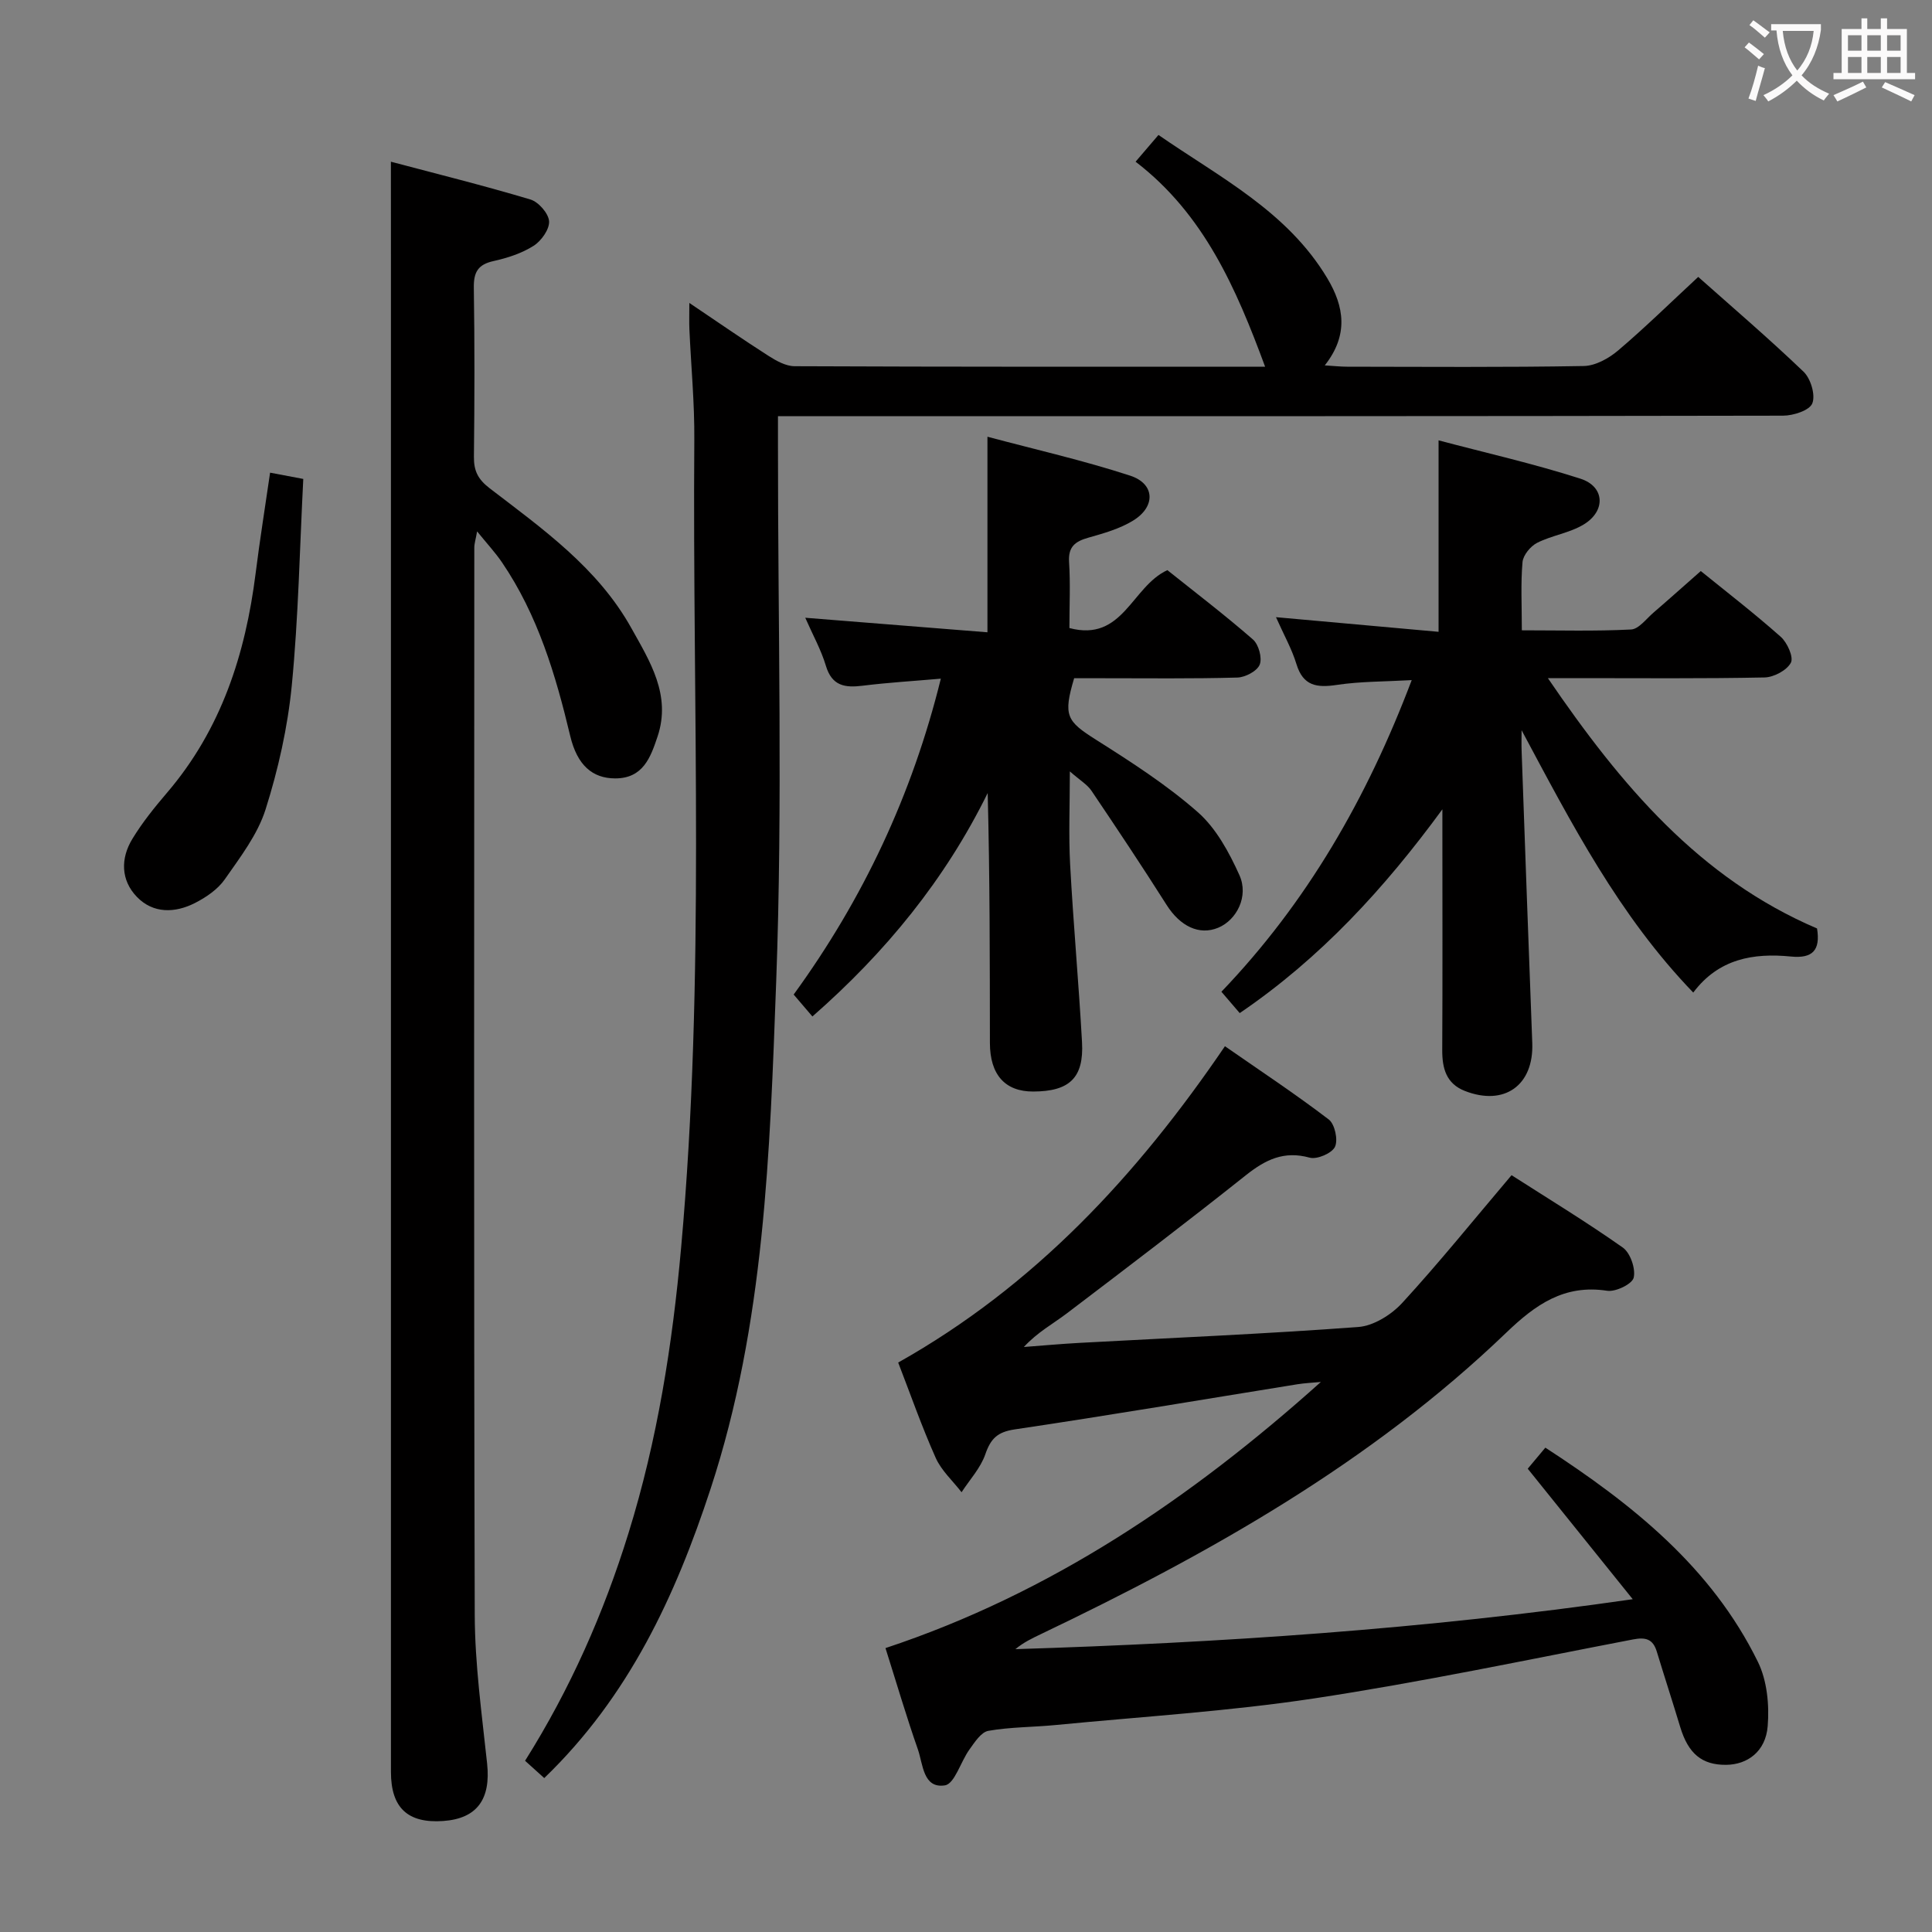 <svg enable-background="new 0 0 400 400" viewBox="0 0 400 400" xmlns="http://www.w3.org/2000/svg"><rect x="0" y="0" width="400" height="400" fill="#808080" stroke="none"/><g fill="#010000"><path d="m316.3 304.08c1.03-1.23 2.2-2.63 3.65-4.36 17.95 11.67 34.37 24.72 44 44.34 1.91 3.88 2.39 8.94 2.03 13.33-.42 5.24-4.18 7.96-8.61 8-5.01.04-7.82-2.31-9.49-7.8-1.58-5.23-3.27-10.43-4.86-15.65-.79-2.61-2.32-3.02-4.93-2.51-21.98 4.22-43.91 8.86-66.03 12.21-17.71 2.68-35.67 3.77-53.53 5.51-4.63.45-9.34.4-13.9 1.2-1.5.26-2.84 2.37-3.92 3.87-1.81 2.5-3.06 7.11-5.08 7.42-4.52.7-4.52-4.37-5.59-7.44-2.36-6.73-4.37-13.58-6.71-20.98 34.18-11.33 63.27-31.01 90.14-55.1-1.63.16-3.27.22-4.88.48-19.49 3.14-38.96 6.44-58.49 9.34-3.59.53-4.98 1.91-6.1 5.15-.98 2.85-3.23 5.26-4.92 7.86-1.82-2.36-4.18-4.48-5.36-7.13-2.9-6.5-5.25-13.24-7.76-19.72 28.21-15.86 49.41-38.67 67.65-65.49 7.28 5.06 14.57 9.88 21.5 15.17 1.25.96 1.96 4.23 1.28 5.66-.64 1.34-3.72 2.66-5.24 2.24-5.32-1.47-9.13.41-13.17 3.61-12.24 9.73-24.68 19.2-37.13 28.65-2.86 2.17-6.06 3.88-8.87 6.94 3.83-.29 7.66-.64 11.5-.85 19.26-1.05 38.53-1.86 57.75-3.29 3.18-.24 6.85-2.55 9.1-5 7.63-8.31 14.72-17.11 22.62-26.43 7.33 4.7 15.36 9.58 23.03 14.98 1.56 1.1 2.69 4.37 2.26 6.23-.3 1.32-3.73 2.99-5.49 2.72-8.89-1.37-14.85 2.87-20.89 8.67-28.07 26.97-61.53 45.77-96.34 62.41-1.79.86-3.59 1.7-5.29 3.12 42.3-1.32 84.44-4.09 127.81-10.34-7.6-9.46-14.52-18.05-21.74-27.02z"/><path d="m261.93 75.93c-6-16.25-12.68-31.62-26.82-42.45 1.58-1.85 2.97-3.48 4.74-5.54 12.7 8.79 26.68 15.82 34.97 29.7 3.48 5.83 4.43 11.71-.54 18.01 1.85.11 3.24.27 4.62.27 16.33.02 32.66.15 48.99-.14 2.42-.04 5.2-1.58 7.14-3.23 5.57-4.73 10.8-9.87 16.57-15.22 6.8 6.05 14.5 12.63 21.81 19.63 1.48 1.42 2.5 4.82 1.81 6.55-.57 1.46-3.93 2.55-6.06 2.55-67.15.13-134.3.11-201.45.11-1.97 0-3.94 0-6.64 0v6.17c-.02 36.99 1 74.02-.37 110.96-1.31 35.27-2.38 70.8-13.57 104.91-7.28 22.2-16.91 43.02-34.45 59.92-1.17-1.06-2.45-2.21-3.97-3.58 9.35-14.86 16.28-30.56 21.42-47.15 5.99-19.3 9.09-39.05 10.89-59.1 5.01-55.69 2.32-111.49 2.73-167.25.06-7.64-.68-15.28-1.02-22.92-.06-1.44-.01-2.88-.01-5.41 6 4.04 11.14 7.6 16.41 10.97 1.61 1.03 3.57 2.12 5.37 2.13 32.49.14 64.98.11 97.43.11z"/><path d="m80.93 33.48c9.45 2.51 19.23 4.93 28.88 7.82 1.68.5 3.76 2.88 3.87 4.5.11 1.67-1.61 4.08-3.2 5.09-2.45 1.56-5.42 2.52-8.3 3.16-3.24.71-4.13 2.32-4.08 5.52.18 11.66.15 23.33.02 34.99-.03 2.92.82 4.66 3.28 6.55 10.95 8.39 22.36 16.47 29.29 28.89 3.86 6.92 8.32 13.91 5.45 22.49-1.44 4.3-2.99 8.69-8.8 8.67-4.66-.02-7.83-2.7-9.28-8.78-3.02-12.67-6.71-25.04-14.13-35.95-1.38-2.03-3.08-3.85-5.15-6.41-.29 1.65-.58 2.51-.58 3.37-.02 73.64-.12 147.29.09 220.93.03 10.27 1.47 20.55 2.56 30.79.79 7.38-2.06 11.42-9.11 11.91-7.32.51-10.8-2.73-10.8-10.16-.01-103.8 0-207.6 0-311.41-.01-7.08-.01-14.18-.01-21.97z"/><path d="m292.28 140.81c-5.66.32-10.63.26-15.48.99-4.14.62-7 .26-8.39-4.32-.95-3.12-2.6-6.03-4.23-9.7 11.68 1.05 22.65 2.04 33.66 3.03 0-13.38 0-26.05 0-39.64 9.69 2.57 19.67 4.82 29.38 7.94 5.04 1.62 5.29 6.67.68 9.47-2.91 1.77-6.57 2.25-9.64 3.8-1.38.7-2.91 2.55-3.04 4-.39 4.45-.14 8.96-.14 14.12 7.73 0 15.18.21 22.61-.17 1.6-.08 3.14-2.2 4.63-3.48 3.15-2.71 6.24-5.48 9.81-8.62 5.08 4.12 10.98 8.67 16.54 13.6 1.36 1.2 2.72 4.23 2.11 5.38-.84 1.58-3.53 3.01-5.45 3.05-12.83.26-25.66.14-38.49.14-1.76 0-3.53 0-6.37 0 15.15 22.21 31.38 41.43 55.73 51.83.73 4.52-.93 6.25-5.39 5.81-7.76-.77-14.97.43-20.24 7.46-15.37-15.94-25.19-34.96-35.54-54.32 0 1.48-.05 2.96.01 4.44.72 20.11 1.43 40.22 2.2 60.33.33 8.73-5.75 13.12-13.95 9.92-3.87-1.51-4.71-4.68-4.69-8.5.08-14.83.03-29.66.03-44.5 0-1.77 0-3.54 0-5.31-12 16.39-25.26 30.84-41.96 42.19-1.29-1.5-2.46-2.87-3.79-4.42 17.68-18.45 30.11-39.99 39.4-64.52z"/><path d="m221.5 159.71c0 7.12-.27 13.22.06 19.28.66 12.27 1.78 24.51 2.46 36.78.41 7.38-2.59 10.2-10.1 10.22-5.82.02-8.96-3.47-8.97-10.06-.02-17.15-.01-34.3-.46-51.74-8.81 17.91-21.11 32.96-36.29 46.26-1.33-1.56-2.48-2.91-3.88-4.54 14.36-19.75 24.52-41.3 30.47-65.4-5.7.5-10.97.81-16.19 1.46-3.68.46-6.36.05-7.61-4.13-.98-3.28-2.69-6.34-4.27-9.94 12.95 1.03 25.28 2.02 37.72 3.01 0-13.78 0-26.66 0-40.49 9.93 2.65 19.89 4.91 29.55 8.06 5.15 1.68 5.33 6.41.61 9.3-2.76 1.7-6.06 2.63-9.23 3.53-2.74.77-4.24 1.85-4.03 5.07.29 4.45.07 8.93.07 13.65 11.11 2.95 12.85-8.56 20.28-11.99 5.68 4.54 11.86 9.25 17.71 14.35 1.19 1.03 1.96 3.83 1.41 5.21-.53 1.34-2.99 2.64-4.64 2.68-9.32.26-18.65.14-27.98.14-1.98 0-3.95 0-5.8 0-2.31 7.77-1.56 8.88 4.52 12.73 7.28 4.61 14.62 9.32 21.06 14.98 3.8 3.33 6.5 8.32 8.63 13.04 1.99 4.39-.56 9.32-4.39 10.91-3.94 1.63-7.89-.32-10.68-4.73-5.04-7.95-10.26-15.79-15.53-23.6-.87-1.31-2.38-2.18-4.5-4.04z"/><path d="m55.92 97.86c2.38.45 4.12.78 6.87 1.3-.74 14.32-1 28.6-2.38 42.76-.85 8.67-2.8 17.36-5.43 25.67-1.65 5.21-5.25 9.89-8.45 14.48-1.45 2.07-3.86 3.71-6.17 4.89-4.13 2.1-8.65 2.22-12.02-1.27-3.34-3.46-3.4-7.96-.94-12 2.06-3.39 4.59-6.53 7.17-9.55 11.23-13.12 16.25-28.69 18.36-45.48.86-6.86 1.96-13.68 2.99-20.8z"/></g><path d="m362.1 8.8c1.1.8 2.1 1.6 3.1 2.4l-1 1.1c-1.3-1.1-2.3-2-3-2.5zm1.9 4.8c.5.2.9.4 1.4.5-.6 2.3-1.3 4.5-1.9 6.8l-1.5-.5c.8-2.1 1.4-4.3 2-6.8zm-1-9.4c1.3.9 2.4 1.8 3.4 2.5l-1 1.1c-1.4-1.2-2.4-2.1-3.2-2.6zm3.7 2.2v-1.4h10.3v1.2c-.5 3.6-1.8 6.8-4 9.4 1.5 1.6 3.4 2.8 5.7 3.8-.3.4-.7.8-1.1 1.4-2.3-1.1-4.1-2.5-5.6-4.1-1.6 1.6-3.6 3.1-5.9 4.3-.3-.5-.7-.9-1-1.3 2.4-1.1 4.4-2.5 6-4.1-1.9-2.5-3-5.6-3.3-9.3h-1.1zm8.8 0h-6.4c.3 3.3 1.3 6 3 8.2 2-2.3 3.1-5.1 3.4-8.2z" fill="#fbfafa"/><path d="m385.3 3.8h1.3v2.2h2.8v-2.2h1.3v2.2h4.1v9.1h1.7v1.3h-16.9v-1.3h1.7v-9.1h4.1v-2.2zm.4 13.1.7 1.2c-1.8.9-3.8 1.9-6 2.9-.2-.4-.5-.8-.8-1.3 2.3-1 4.3-1.9 6.1-2.8zm-3.1-6.4h2.8v-3.2h-2.8zm0 4.6h2.8v-3.3h-2.8zm4-4.6h2.8v-3.2h-2.8zm0 4.6h2.8v-3.3h-2.8zm3.7 1.9c2.1.9 4.1 1.8 6.1 2.7l-.7 1.3c-2.2-1.1-4.2-2-6.1-2.9zm3.2-9.7h-2.8v3.2h2.8zm-2.8 7.8h2.8v-3.3h-2.8z" fill="#fbfafa"/></svg>